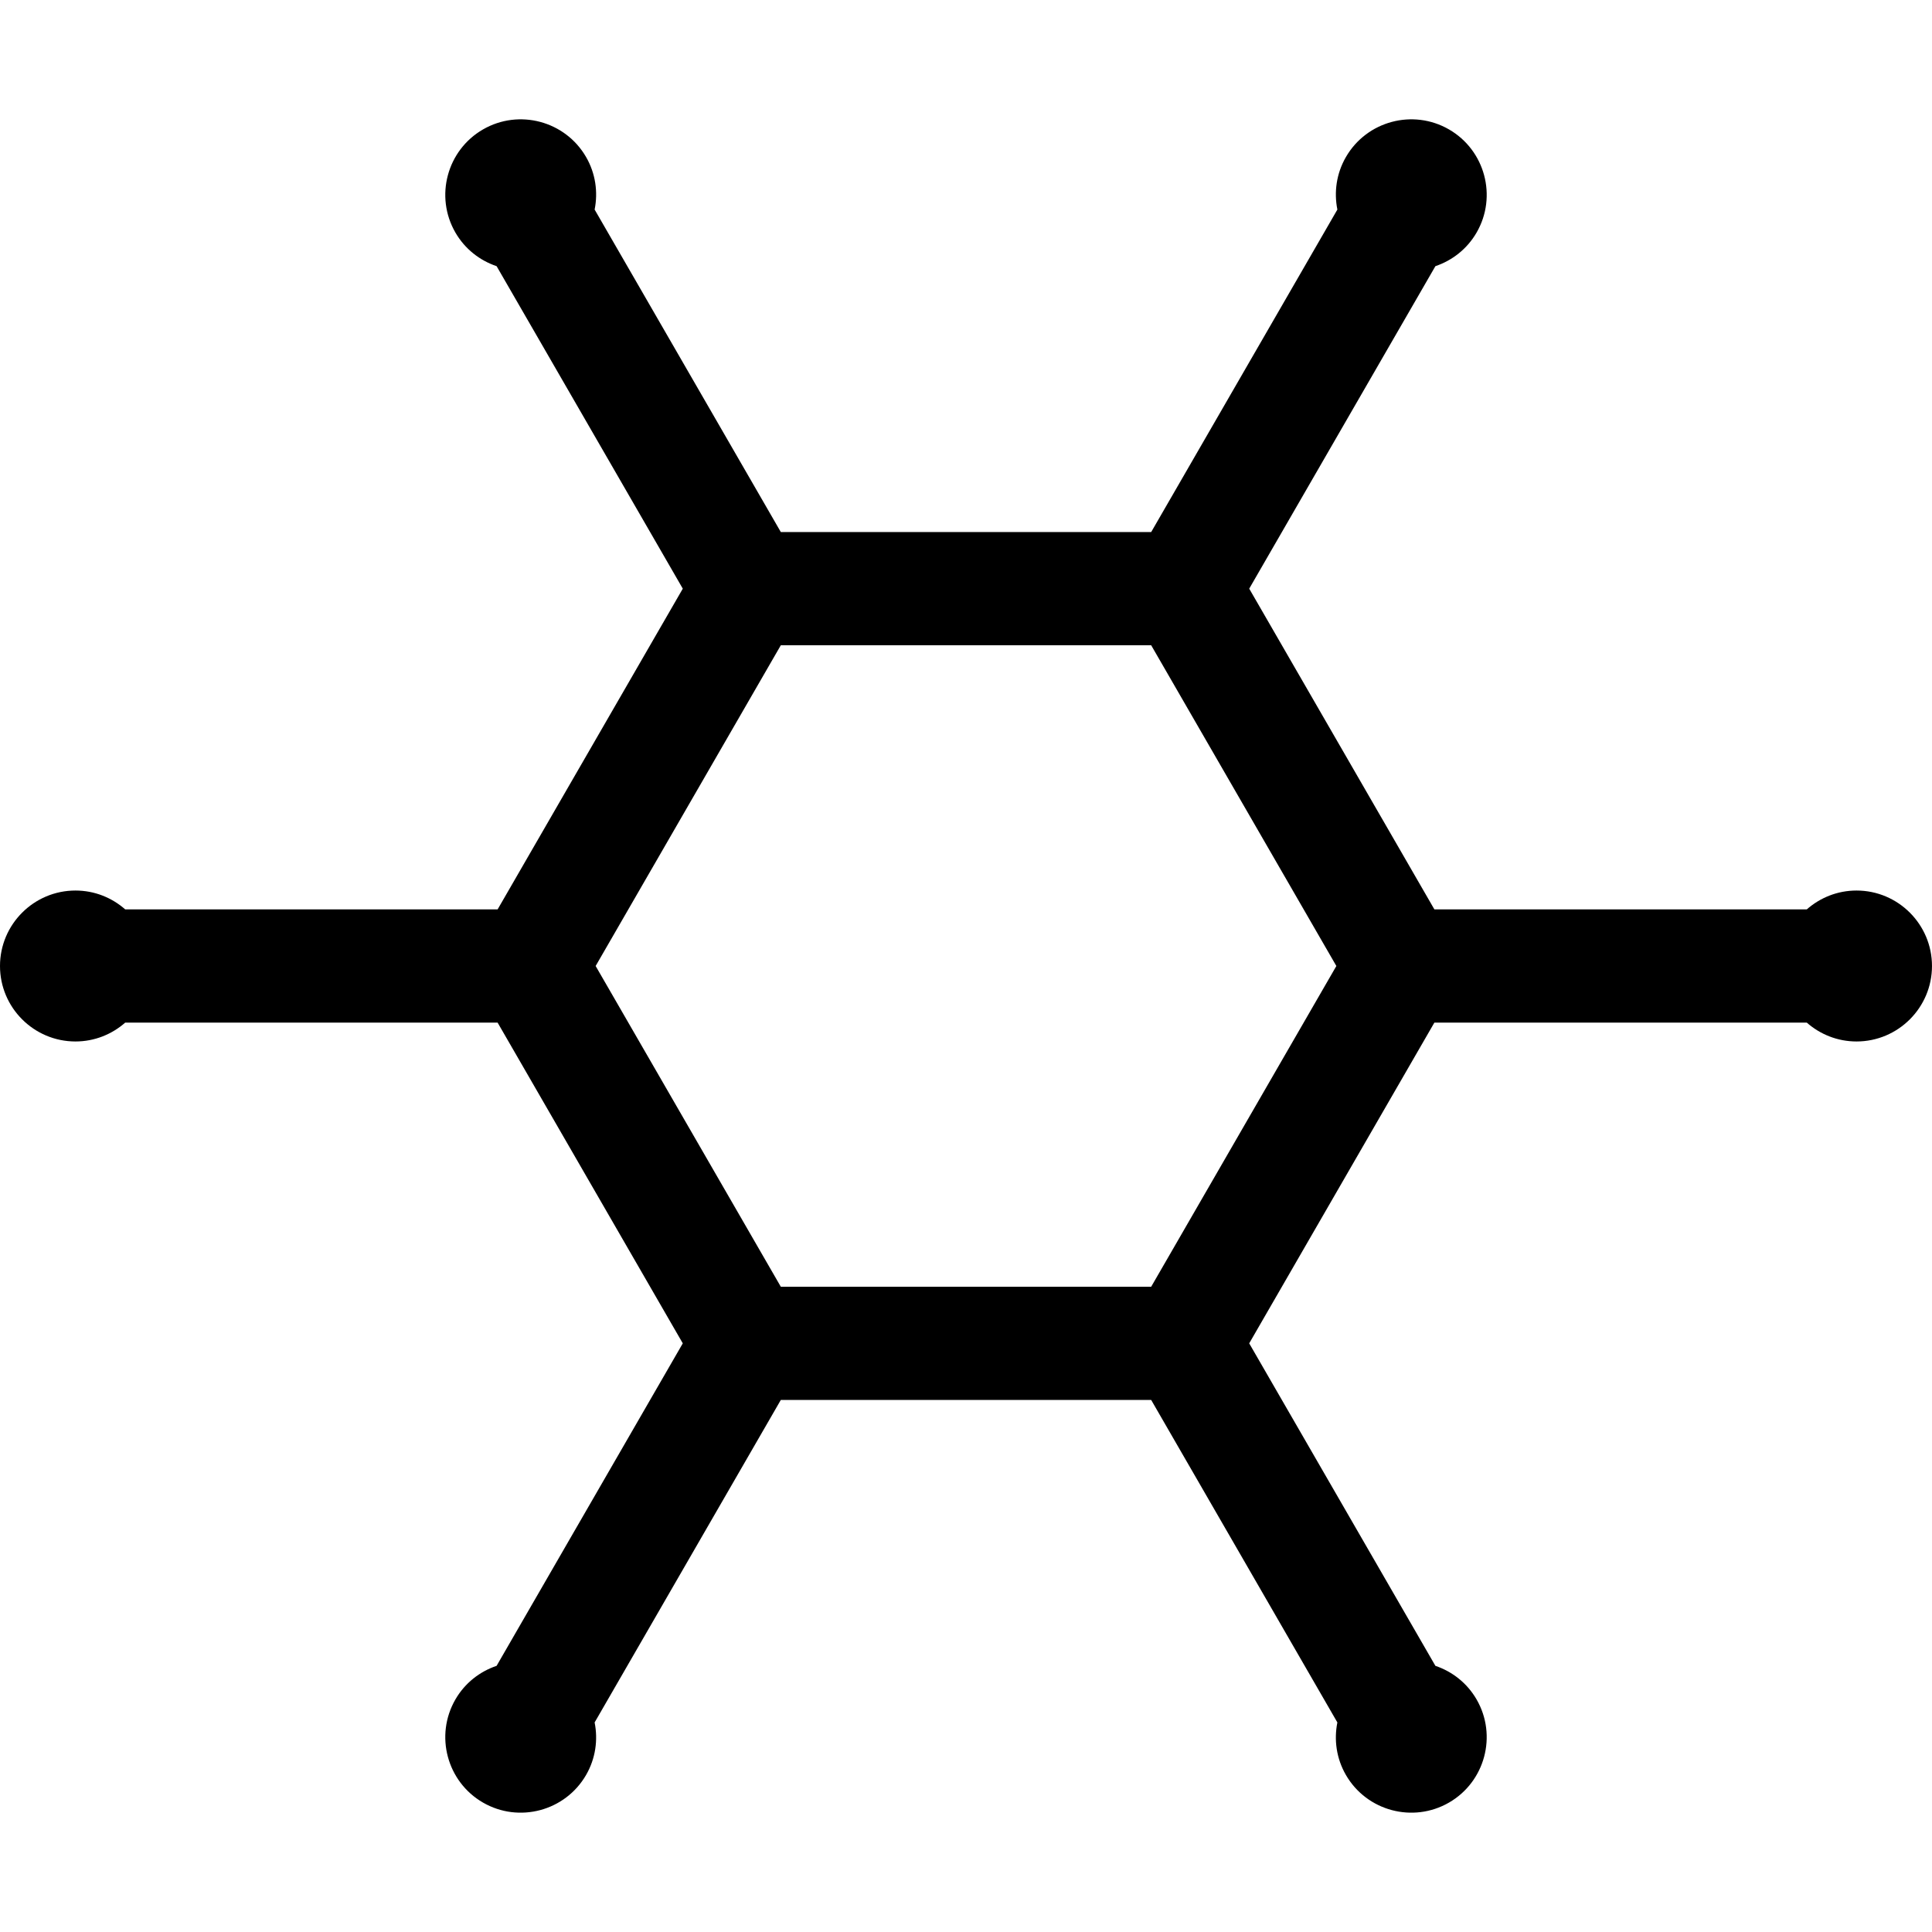 <?xml version="1.0" encoding="iso-8859-1"?>
<!-- Generator: Adobe Illustrator 19.0.0, SVG Export Plug-In . SVG Version: 6.00 Build 0)  -->
<svg xmlns="http://www.w3.org/2000/svg" xmlns:xlink="http://www.w3.org/1999/xlink" version="1.1" id="Capa_1" x="0px" y="0px" viewBox="0 0 512.001 512.001" style="enable-background:new 0 0 512.001 512.001;" xml:space="preserve">
<g>
	<g>
		<path d="M492,236.001c-5.053,0-9.66,1.898-13.185,5H380.13l-49.074-85l49.342-85.464c4.448-1.501,8.396-4.542,10.923-8.918    c5.514-9.551,2.23-21.806-7.321-27.321c-9.55-5.514-21.806-2.23-27.321,7.321c-2.526,4.376-3.186,9.315-2.262,13.918    l-49.342,85.464h-98.15l-49.343-85.464c0.924-4.603,0.264-9.542-2.262-13.918c-5.514-9.551-17.77-12.834-27.321-7.321    c-9.55,5.514-12.835,17.77-7.321,27.321c2.527,4.376,6.474,7.417,10.923,8.918l49.343,85.464l-49.074,85H33.185    c-3.524-3.102-8.132-5-13.185-5c-11.028,0-20,8.972-20,20c0,11.028,8.972,20,20,20c5.053,0,9.66-1.898,13.185-5h98.686l49.074,85    l-49.342,85.463c-4.448,1.501-8.396,4.542-10.923,8.918c-5.514,9.551-2.23,21.807,7.321,27.321    c9.55,5.514,21.806,2.23,27.321-7.321c2.526-4.376,3.186-9.315,2.262-13.918l49.341-85.463h98.15l49.343,85.464    c-0.924,4.603-0.264,9.542,2.262,13.918c5.514,9.551,17.77,12.834,27.321,7.321c9.55-5.514,12.835-17.77,7.321-27.321    c-2.527-4.376-6.474-7.417-10.923-8.918l-49.343-85.464l49.074-85h98.686c3.524,3.102,8.132,5,13.185,5c11.028,0,20-8.972,20-20    C512.001,244.973,503.028,236.001,492,236.001z M305.075,341.001h-98.15l-49.074-85l49.074-85h98.15l49.074,85L305.075,341.001z"/>
	</g>
</g>
<g>
</g>
<g>
</g>
<g>
</g>
<g>
</g>
<g>
</g>
<g>
</g>
<g>
</g>
<g>
</g>
<g>
</g>
<g>
</g>
<g>
</g>
<g>
</g>
<g>
</g>
<g>
</g>
<g>
</g>
</svg>
